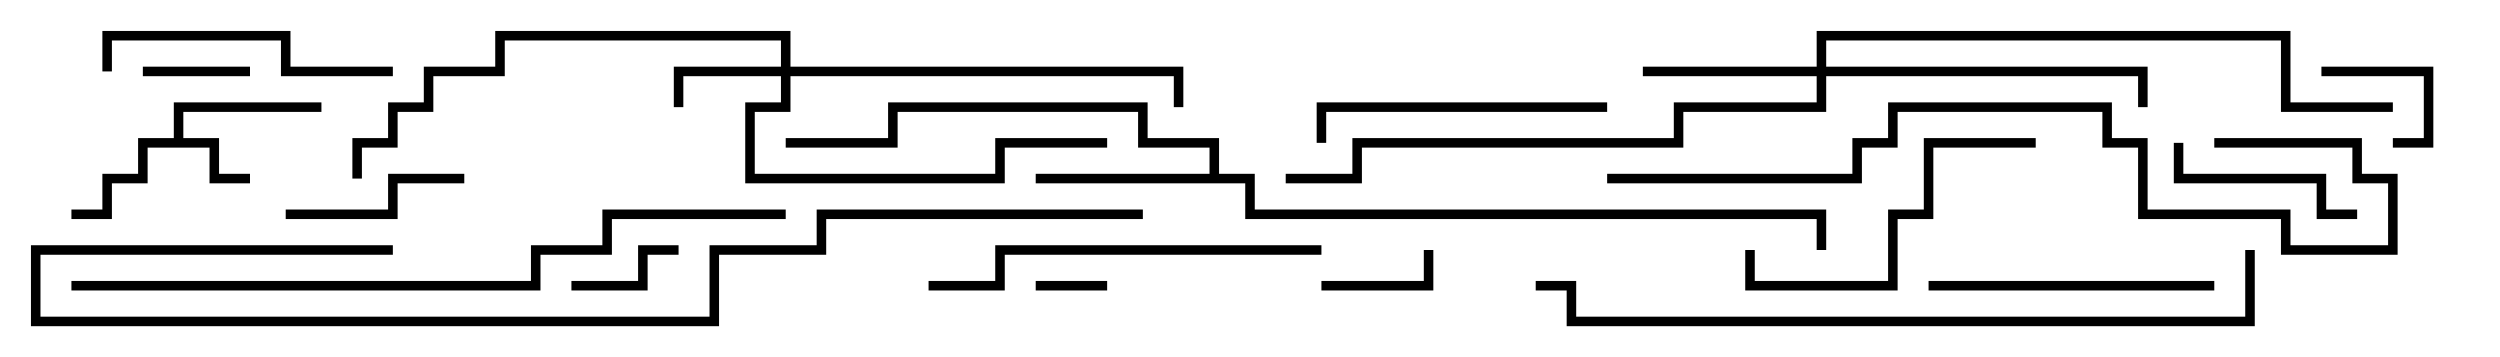 <svg version="1.1" width="105" height="15" xmlns="http://www.w3.org/2000/svg"><path d="M7.3,5.8L7.3,4.3L13.5,4.3L13.5,4.7L7.7,4.7L7.7,5.8L9.2,5.8L9.2,7.3L10.5,7.3L10.5,7.7L8.8,7.7L8.8,6.2L6.2,6.2L6.2,7.7L4.7,7.7L4.7,9.2L3,9.2L3,8.8L4.3,8.8L4.3,7.3L5.8,7.3L5.8,5.8z" stroke="none"/><path d="M50.8,7.3L50.8,6.2L47.8,6.2L47.8,4.7L37.7,4.7L37.7,6.2L33,6.2L33,5.8L37.3,5.8L37.3,4.3L48.2,4.3L48.2,5.8L51.2,5.8L51.2,7.3L52.7,7.3L52.7,8.8L76.7,8.8L76.7,10.5L76.3,10.5L76.3,9.2L52.3,9.2L52.3,7.7L43.5,7.7L43.5,7.3z" stroke="none"/><path d="M32.8,2.8L32.8,1.7L21.2,1.7L21.2,3.2L18.2,3.2L18.2,4.7L16.7,4.7L16.7,6.2L15.2,6.2L15.2,7.5L14.8,7.5L14.8,5.8L16.3,5.8L16.3,4.3L17.8,4.3L17.8,2.8L20.8,2.8L20.8,1.3L33.2,1.3L33.2,2.8L49.7,2.8L49.7,4.5L49.3,4.5L49.3,3.2L33.2,3.2L33.2,4.7L31.7,4.7L31.7,7.3L41.8,7.3L41.8,5.8L46.5,5.8L46.5,6.2L42.2,6.2L42.2,7.7L31.3,7.7L31.3,4.3L32.8,4.3L32.8,3.2L28.7,3.2L28.7,4.5L28.3,4.5L28.3,2.8z" stroke="none"/><path d="M76.3,2.8L76.3,1.3L96.2,1.3L96.2,4.3L100.5,4.3L100.5,4.7L95.8,4.7L95.8,1.7L76.7,1.7L76.7,2.8L90.2,2.8L90.2,4.5L89.8,4.5L89.8,3.2L76.7,3.2L76.7,4.7L70.7,4.7L70.7,6.2L57.2,6.2L57.2,7.7L54,7.7L54,7.3L56.8,7.3L56.8,5.8L70.3,5.8L70.3,4.3L76.3,4.3L76.3,3.2L69,3.2L69,2.8z" stroke="none"/><path d="M43.5,12.2L43.5,11.8L46.5,11.8L46.5,12.2z" stroke="none"/><path d="M100.5,6.2L100.5,5.8L101.8,5.8L101.8,3.2L97.5,3.2L97.5,2.8L102.2,2.8L102.2,6.2z" stroke="none"/><path d="M6,3.2L6,2.8L10.5,2.8L10.5,3.2z" stroke="none"/><path d="M24,12.2L24,11.8L26.8,11.8L26.8,10.3L28.5,10.3L28.5,10.7L27.2,10.7L27.2,12.2z" stroke="none"/><path d="M55.5,12.2L55.5,11.8L59.8,11.8L59.8,10.5L60.2,10.5L60.2,12.2z" stroke="none"/><path d="M19.5,7.3L19.5,7.7L16.7,7.7L16.7,9.2L12,9.2L12,8.8L16.3,8.8L16.3,7.3z" stroke="none"/><path d="M99,8.8L99,9.2L97.3,9.2L97.3,7.7L91.3,7.7L91.3,6L91.7,6L91.7,7.3L97.7,7.3L97.7,8.8z" stroke="none"/><path d="M16.5,2.8L16.5,3.2L11.8,3.2L11.8,1.7L4.7,1.7L4.7,3L4.3,3L4.3,1.3L12.2,1.3L12.2,2.8z" stroke="none"/><path d="M93,11.8L93,12.2L81,12.2L81,11.8z" stroke="none"/><path d="M55.7,6L55.3,6L55.3,4.3L67.5,4.3L67.5,4.7L55.7,4.7z" stroke="none"/><path d="M85.5,5.8L85.5,6.2L81.2,6.2L81.2,9.2L79.7,9.2L79.7,12.2L73.3,12.2L73.3,10.5L73.7,10.5L73.7,11.8L79.3,11.8L79.3,8.8L80.8,8.8L80.8,5.8z" stroke="none"/><path d="M39,12.2L39,11.8L41.8,11.8L41.8,10.3L55.5,10.3L55.5,10.7L42.2,10.7L42.2,12.2z" stroke="none"/><path d="M67.5,7.7L67.5,7.3L77.8,7.3L77.8,5.8L79.3,5.8L79.3,4.3L88.7,4.3L88.7,5.8L90.2,5.8L90.2,8.8L96.2,8.8L96.2,10.3L100.3,10.3L100.3,7.7L98.8,7.7L98.8,6.2L93,6.2L93,5.8L99.2,5.8L99.2,7.3L100.7,7.3L100.7,10.7L95.8,10.7L95.8,9.2L89.8,9.2L89.8,6.2L88.3,6.2L88.3,4.7L79.7,4.7L79.7,6.2L78.2,6.2L78.2,7.7z" stroke="none"/><path d="M94.3,10.5L94.7,10.5L94.7,13.7L65.8,13.7L65.8,12.2L64.5,12.2L64.5,11.8L66.2,11.8L66.2,13.3L94.3,13.3z" stroke="none"/><path d="M3,12.2L3,11.8L22.3,11.8L22.3,10.3L25.3,10.3L25.3,8.8L33,8.8L33,9.2L25.7,9.2L25.7,10.7L22.7,10.7L22.7,12.2z" stroke="none"/><path d="M48,8.8L48,9.2L34.7,9.2L34.7,10.7L30.2,10.7L30.2,13.7L1.3,13.7L1.3,10.3L16.5,10.3L16.5,10.7L1.7,10.7L1.7,13.3L29.8,13.3L29.8,10.3L34.3,10.3L34.3,8.8z" stroke="none"/></svg>